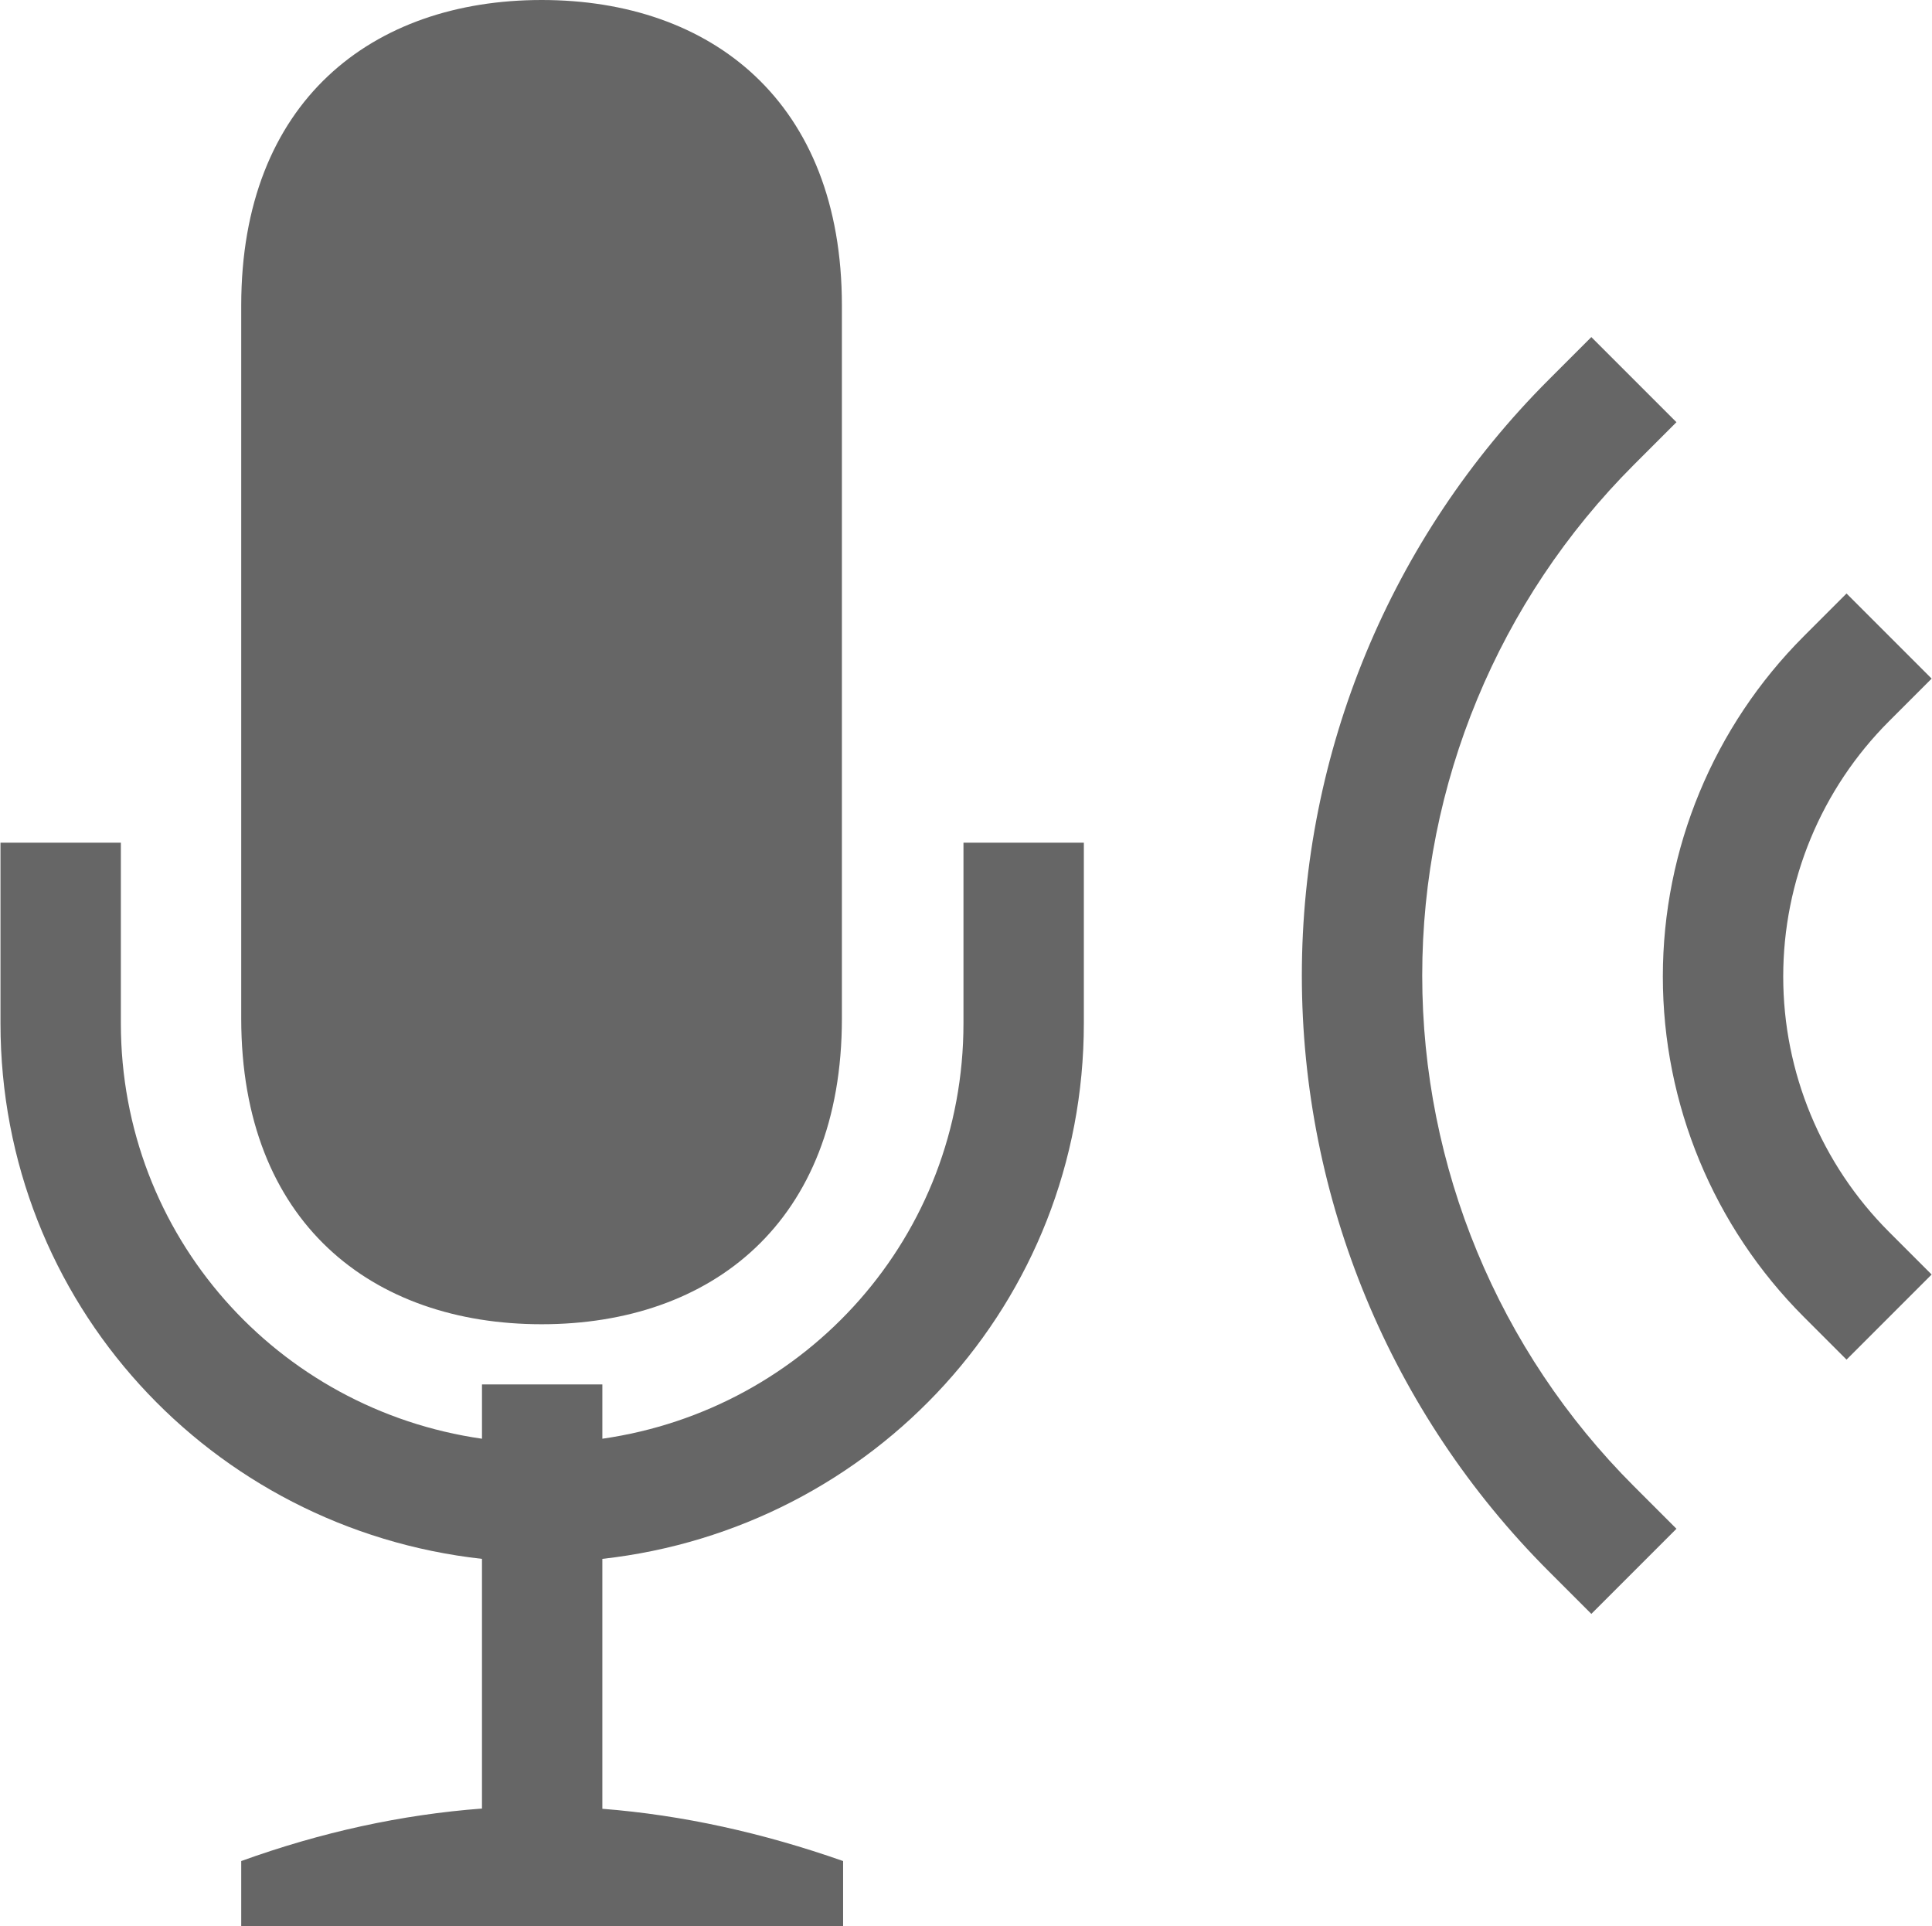 <svg version="1.1" viewBox="0 0 16.05 16" xmlns="http://www.w3.org/2000/svg" xmlns:osb="http://www.openswatchbook.org/uri/2009/osb">
 <g transform="translate(-973 307)" fill="#666666" label="status">
  <path d="m988.34-302.07 0.707 0.707-0.354 0.354c-0.563 0.563-0.879 1.325-0.879 2.121s0.316 1.558 0.879 2.121l0.354 0.354-0.707 0.707-0.354-0.354c-0.75-0.75-1.172-1.767-1.172-2.828s0.422-2.078 1.172-2.828z" color="#000000" color-rendering="auto" dominant-baseline="auto" image-rendering="auto" shape-rendering="auto" solid-color="#000000" style="font-feature-settings:normal;font-variant-alternates:normal;font-variant-caps:normal;font-variant-ligatures:normal;font-variant-numeric:normal;font-variant-position:normal;isolation:auto;mix-blend-mode:normal;shape-padding:0;text-decoration-color:#000000;text-decoration-line:none;text-decoration-style:solid;text-indent:0;text-orientation:mixed;text-transform:none;white-space:normal"/>
  <path d="m986.22-304.2 0.707 0.707-0.354 0.354c-1.125 1.125-1.758 2.651-1.758 4.242s0.632 3.117 1.758 4.242l0.354 0.354-0.707 0.707-0.354-0.354c-1.313-1.313-2.051-3.093-2.051-4.949s0.738-3.637 2.051-4.949z" color="#000000" color-rendering="auto" dominant-baseline="auto" image-rendering="auto" shape-rendering="auto" solid-color="#000000" style="font-feature-settings:normal;font-variant-alternates:normal;font-variant-caps:normal;font-variant-ligatures:normal;font-variant-numeric:normal;font-variant-position:normal;isolation:auto;mix-blend-mode:normal;shape-padding:0;text-decoration-color:#000000;text-decoration-line:none;text-decoration-style:solid;text-indent:0;text-orientation:mixed;text-transform:none;white-space:normal"/>
  <path d="m977.5-307c-1.409 0-2.496 0.842-2.496 2.537v2.326 1.059 2.539c0 1.695 1.087 2.539 2.496 2.539s2.494-0.846 2.494-2.539v-2.539-1.059-2.326c0-1.693-1.085-2.537-2.494-2.537zm-4.496 7v1.5c0 2.321 1.748 4.199 4 4.449v2.074c-0.667 0.05-1.335 0.196-2 0.436v0.541h5v-0.541c-0.667-0.234-1.333-0.382-2-0.434v-2.076c2.252-0.251 4-2.128 4-4.449v-1.5h-1v1.5c0 1.768-1.302 3.208-3 3.451v-0.451h-1v0.451c-1.698-0.243-3-1.683-3-3.451v-1.5z" color="#000000"/>
 </g>
</svg>
